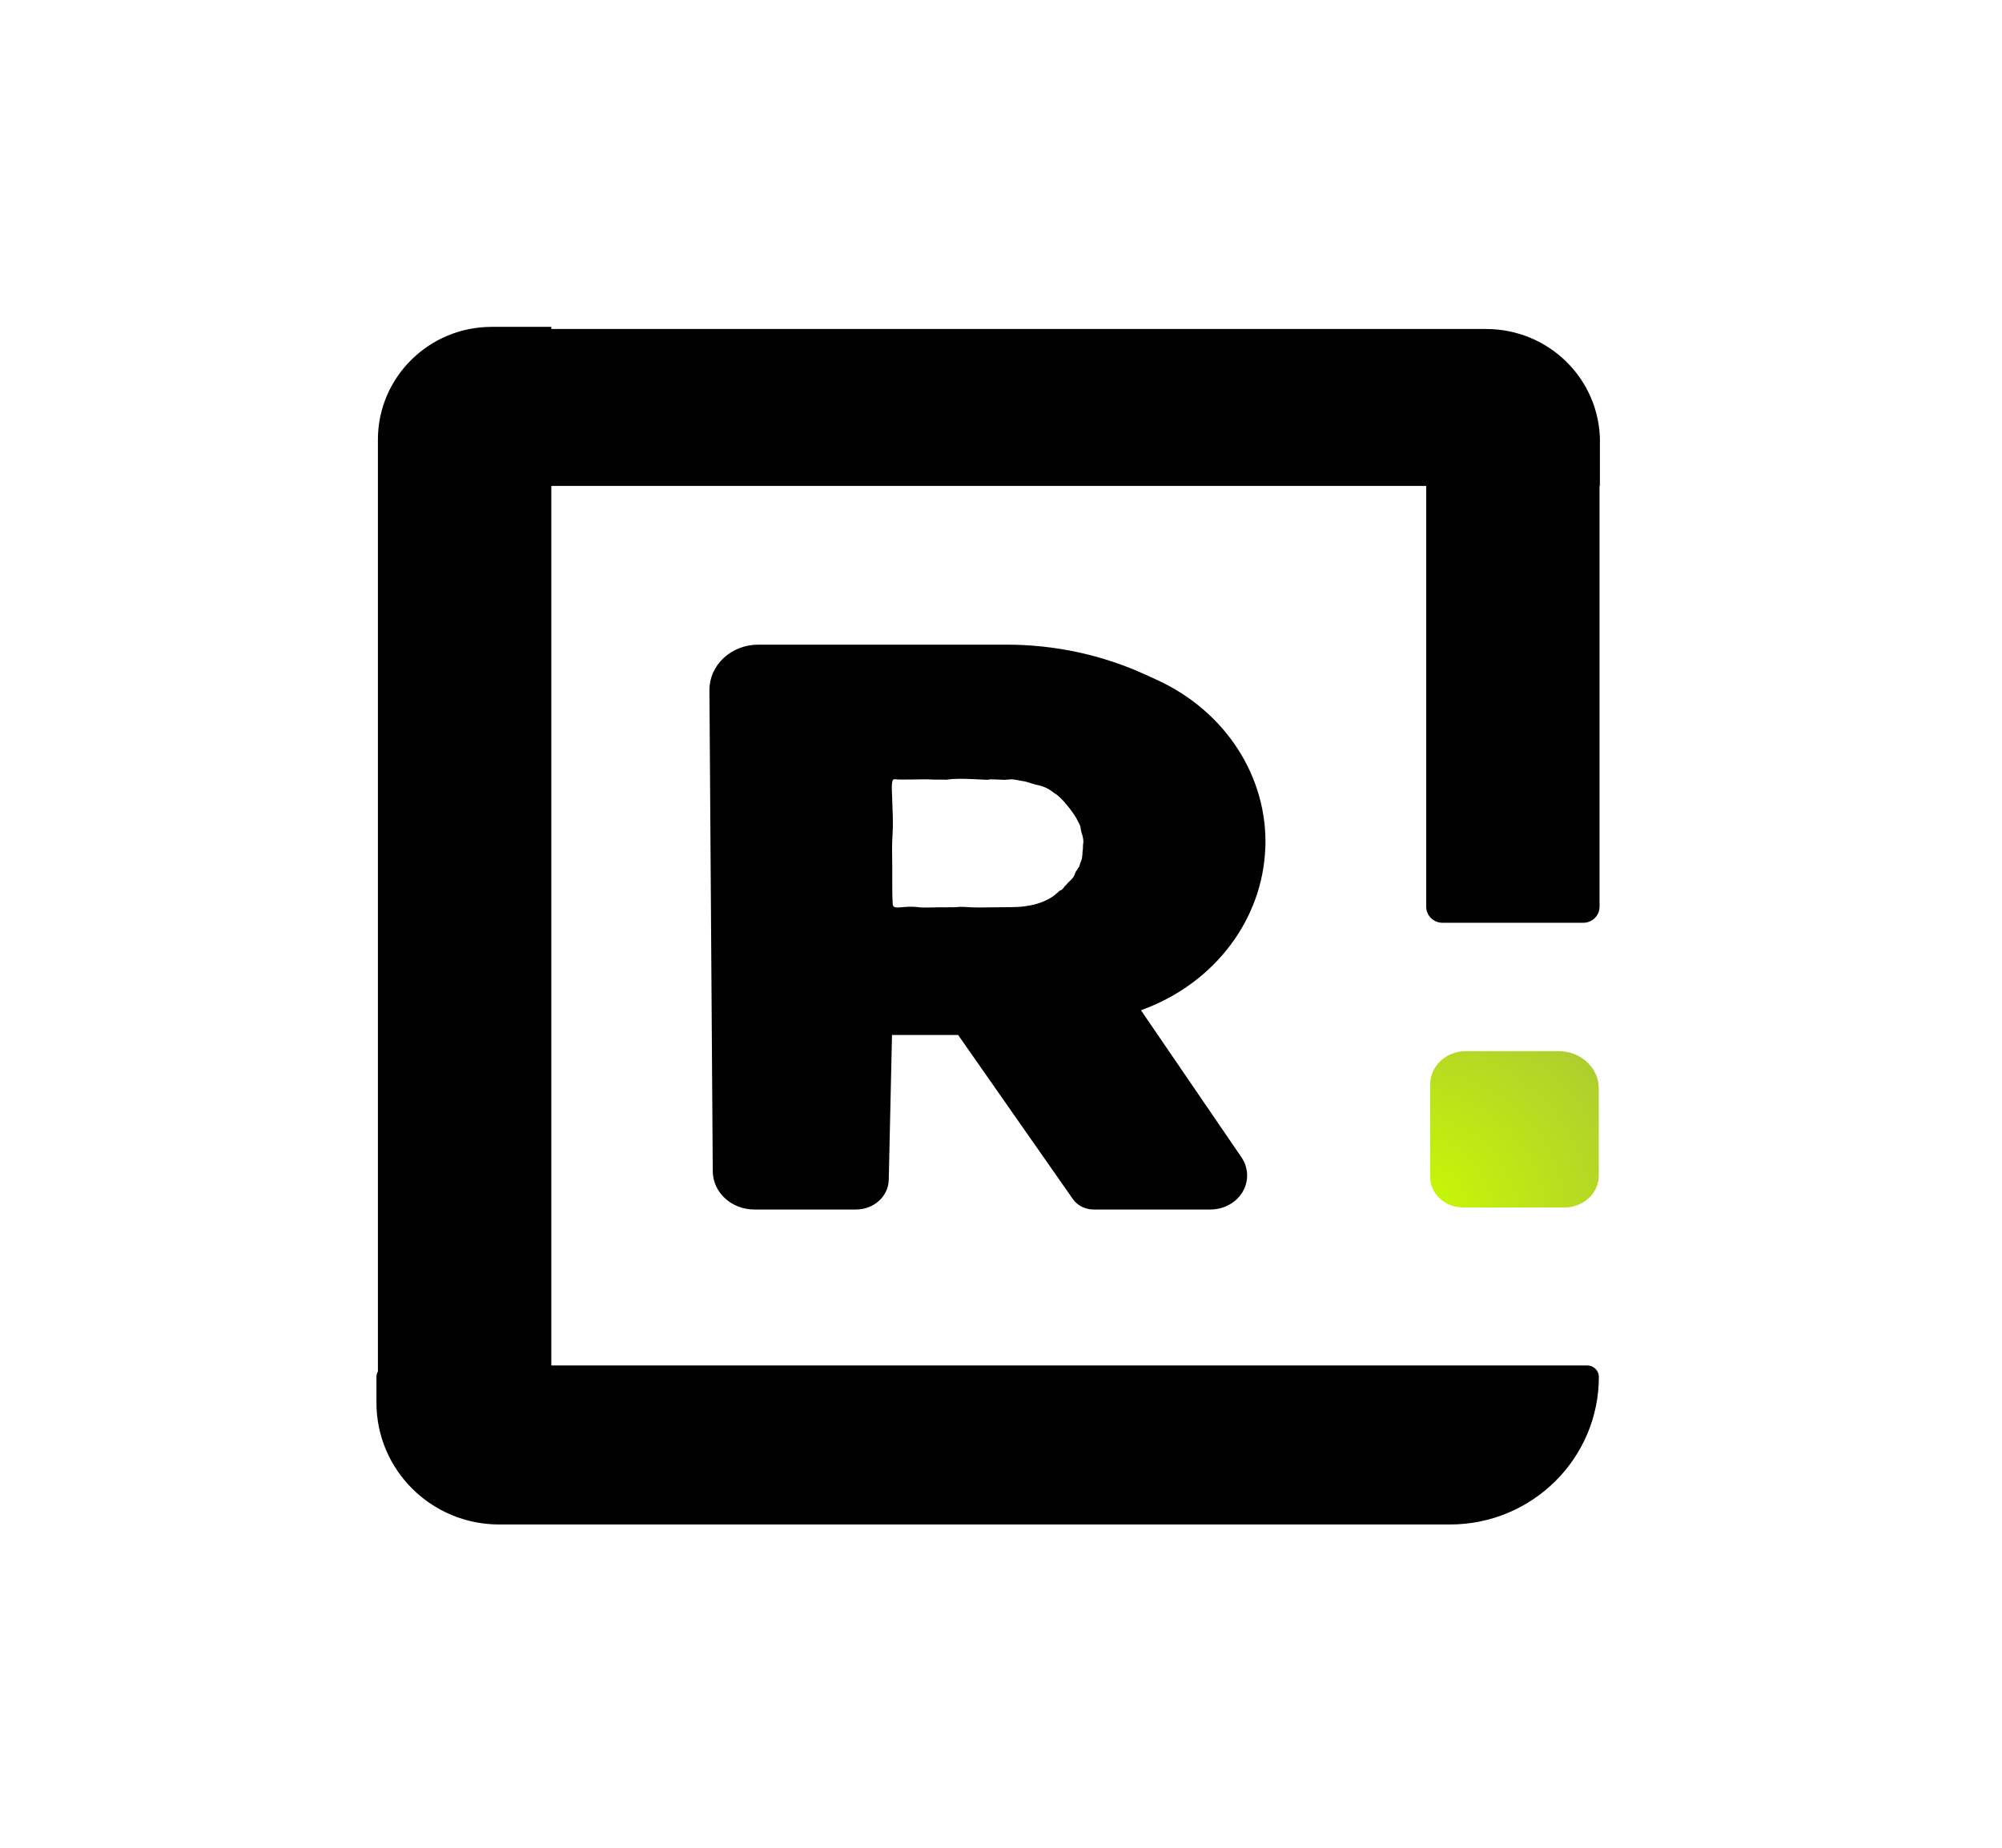<?xml version="1.0" encoding="UTF-8"?>
<svg id="Guides" xmlns="http://www.w3.org/2000/svg" xmlns:xlink="http://www.w3.org/1999/xlink" viewBox="0 0 234 216">
  <defs>
    <style>
      .cls-1 {
        isolation: isolate;
      }

      .cls-2 {
        fill: url(#radial-gradient);
      }
    </style>
    <radialGradient id="radial-gradient" cx="-231.41" cy="418.49" fx="-231.41" fy="418.49" r="155.58" gradientTransform="translate(397.93 531.4) scale(1.01 -.93)" gradientUnits="userSpaceOnUse">
      <stop offset="0" stop-color="#cbfc01"/>
      <stop offset=".5" stop-color="#7e7e7e"/>
      <stop offset="1" stop-color="#000"/>
    </radialGradient>
  </defs>
  <path id="R" class="cls-1" d="m147.9,99.12c.3-8.28-4.64-15.96-12.65-19.63l-1.29-.59c-5.06-2.33-10.64-3.54-16.29-3.54h-29.05c-1.52,0-2.97.56-4.04,1.56s-1.67,2.35-1.66,3.76l.39,56.24c.02,2.47,2.18,4.47,4.85,4.47h11.9c2.08,0,3.78-1.54,3.82-3.47l.38-16.93h7.73l13.41,19.18c.53.76,1.45,1.22,2.43,1.22h13.65c1.56,0,3.01-.79,3.76-2.06.75-1.27.7-2.82-.14-4.05l-11.74-17.18.47-.18c8.26-3.16,13.75-10.51,14.06-18.79Zm-21.37.4c-.02.18,0,.47-.05.64.02.28-.2.63-.27.91-.08.31-.03.21-.22.43-.04.18-.28.38-.32.56-.13.49-.43.76-.81,1.1-.12.11-.3.38-.43.46-.18.28-.3.43-.59.51-.08.06-.24.26-.32.29-.3.28-.62.5-1,.7-.92.47-1.77.7-2.78.83-1.03.13-2.17.09-3.22.11-1.31.02-2.66.06-3.97-.05-.36-.03-.91.07-1.27.05-.37-.02-.68.03-1.05,0-.57-.02-2.24.08-2.81,0-1.89-.27-3.03.43-3.08-.38-.08-1.18-.04-3.2-.05-4.29-.01-1.45-.06-2.54.04-3.95.08-1.25,0-2.54-.04-3.8-.05-1.5-.16-2.6.27-2.55.9.11,3.33-.04,4.22.03.56.04,1.3-.01,1.86.03,1.64-.31,5.44.16,4.97-.05.27.01,1.27.02,1.54.05.45.05.85-.09,1.3-.03.56.06.69.14,1.24.21.2.02.57.17.76.21.1.02.42.14.51.16.98.2,1.52.41,2.27,1.02.78.36,2.23,2.29,2.57,2.92.7,1.31.39.8.59,1.61.13.4.24.75.24,1.18-.08.43-.03.7-.08,1.07Z"/>
  <g id="Green-dot">
    <path class="cls-2" d="m167.17,126.73c0-2.13,1.86-3.85,4.15-3.85h10.87c2.58,0,4.68,1.94,4.68,4.34v10.22c0,2.05-1.79,3.71-4.01,3.71h-11.83c-2.14,0-3.87-1.6-3.87-3.58v-10.83Z" vector-effect="non-scaling-stroke"/>
  </g>
  <path id="New_Rounded-square" data-name="New Rounded-square" d="m187,51.65v5.15h-.04v49.19c0,1.04-.85,1.88-1.9,1.88h-16.46c-1.05,0-1.9-.84-1.9-1.88v-49.19h-102.26v102.82h121.09c.74,0,1.35.6,1.35,1.34,0,4.76-1.95,9.08-5.1,12.2-3.15,3.12-7.5,5.05-12.3,5.05H58.35c-7.93,0-14.35-6.37-14.35-14.24v-3.01c0-.23.06-.46.17-.64V51.4c0-7.28,5.95-13.19,13.3-13.19h6.97v.25h109.27c7.35,0,13.3,5.9,13.3,13.19Z"/>
</svg>